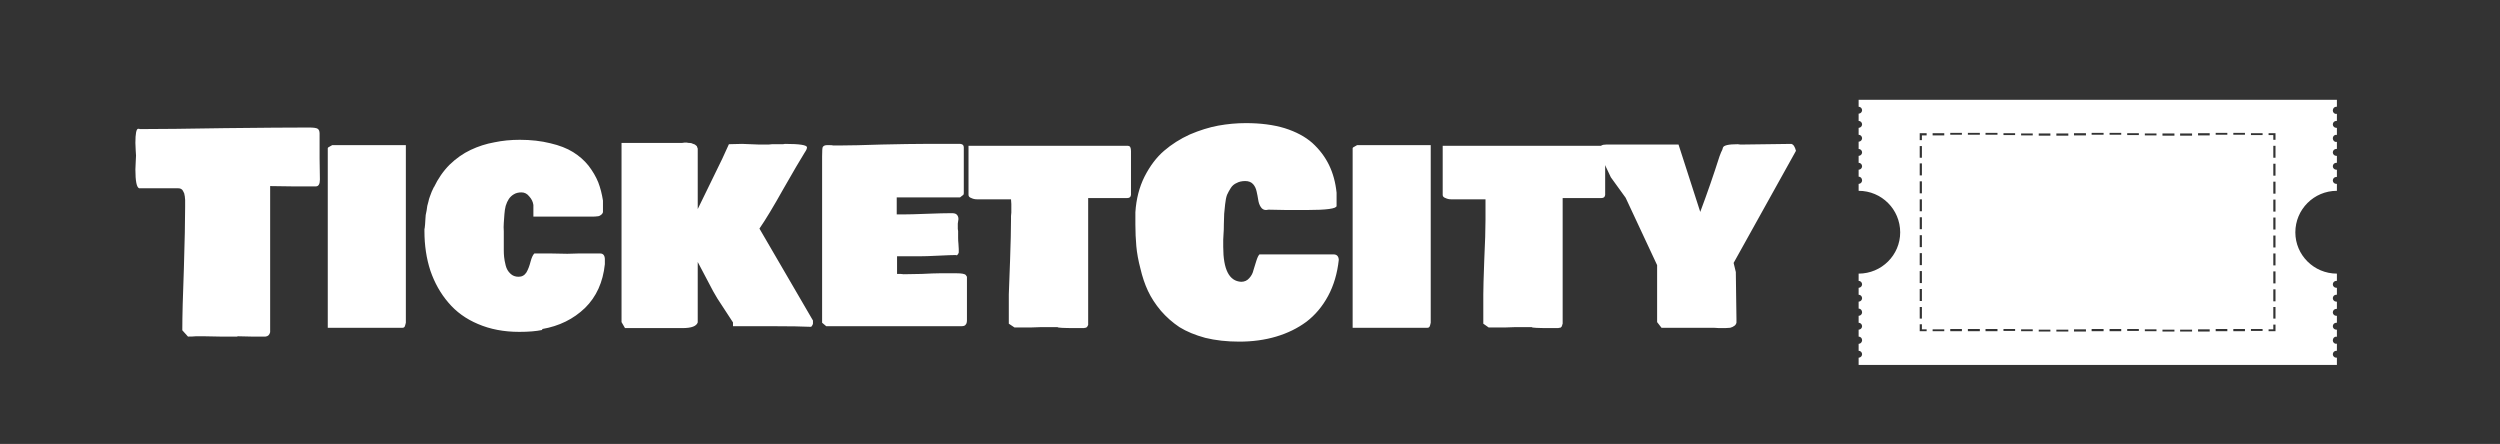 <svg version="1.2" xmlns="http://www.w3.org/2000/svg" viewBox="0 0 794 141" width="794" height="141"><rect x="0" y="0" width="794" height="141" fill="#333333" stroke="none"/><style>.a{fill:#fff}.b{display:none;fill:none}</style><path class="a" d="m43 53.8q0-0.8 0.1-2.3 0.1-1.6 0.1-2.1 0-0.3-0.1-1.6-0.1-1.3-0.1-2.4 0-4.5 0.9-4.5 0.3 0 0.6 0.1 9.1 0 26.9-0.3 17.8-0.2 26.7-0.2 2.2 0 2.8 0.4 0.6 0.4 0.6 1.5v1.2q0 2.3 0 6.7 0.1 4.4 0.1 6.7 0 2.2-1.3 2.2-2.4 0-7.2 0-4.8-0.1-7.3-0.1v46.4q-0.3 1.3-1.5 1.4-1.5 0-4.4 0-2.9-0.1-4.4-0.1-0.1 0-0.2 0.1-1.9 0-5.3 0-3.5-0.1-5.2-0.1h-2.6q-0.9 0.1-2.5 0.1l-1.8-2q0-6.6 0.5-19.6 0.4-13.1 0.4-19.6 0-0.3 0-1 0-0.7 0-1.2 0-0.4-0.1-1.1-0.1-0.6-0.2-1-0.2-0.4-0.4-0.8-0.2-0.4-0.6-0.6-0.3-0.2-0.9-0.2h-12.4q-1.2-0.4-1.2-6zm84.9 50.3h-23.8v-57q0-0.3 0.7-0.6 0.6-0.3 0.7-0.4h23.4v56.4q-0.2 0.9-0.4 1.3-0.2 0.3-0.6 0.3zm37 1.3q-7.3 0-13.1-2.5-5.7-2.4-9.4-6.8-3.7-4.3-5.7-10.1-1.9-5.8-1.9-12.6v-0.6q0.1-0.3 0.2-1.5 0.1-1.2 0.1-1.6 0-0.3 0.1-1.4 0.2-1 0.3-1.5 0.1-0.5 0.2-1.4 0.2-0.9 0.4-1.5 0.1-0.6 0.4-1.4 0.3-0.8 0.6-1.6 0.3-0.7 0.7-1.5v0.1q2-4.2 5-7.2 3.1-3 6.7-4.7 3.6-1.7 7.5-2.4 3.8-0.8 8.1-0.8 5.3 0 9.7 1.1 4.3 1 7.2 2.8 2.9 1.8 4.9 4.3 2 2.6 3.1 5.3 1 2.6 1.5 5.8v3.7q-0.2 0.6-0.7 0.9-0.5 0.4-1.1 0.4-0.6 0.1-1.7 0.1h-18.6v-3.7q-0.2-1.5-1.3-2.7-1-1.3-2.5-1.3-1.4 0-2.4 0.6-1 0.6-1.6 1.5-0.6 0.9-1 2.2-0.3 1.2-0.4 2.6-0.1 1.4-0.2 2.8-0.1 1.4 0 2.6 0 0.9 0 1.3v4.8q0 1.1 0.1 2.1 0.1 1.1 0.5 2.7 0.4 1.6 1.5 2.6 1 1 2.6 1 1.6 0 2.5-1.4 0.8-1.4 1.3-3.4 0.5-1.9 1.2-2.6 1.8 0 5.2 0 3.5 0.1 5.3 0.1 1.2 0 3.6-0.1 2.4 0 3.6 0h3.2q1.4 0 1.5 1.7v1.7q-0.9 8.6-6.3 13.9-5.5 5.3-13.6 6.7v0.3q-2.9 0.6-7.3 0.6zm51.9-1.2h-18.3q-0.8-1.3-1.1-1.9v-56.9h19.2q0.2 0 0.7-0.1 0.6 0 0.9 0 0.3 0.1 0.8 0.1 0.6 0 0.9 0.2 0.4 0.1 0.8 0.3 0.3 0.2 0.6 0.5 0.2 0.4 0.3 0.8v19.2q1.4-2.8 4-8.2 2.6-5.4 3.8-7.8l2.1-4.6 4.2-0.1q0.8 0 2.6 0.1 1.8 0.1 2.6 0.1h3.3q0.3 0 1-0.1 0.7 0 1 0h2.5q0.2 0 0.6-0.1 7 0 7 1.1 0 0.6-0.7 1.6-2 3.2-6.8 11.6-4.7 8.4-7.6 12.6l17 29.2q0 0.1 0 0.3 0 0.3 0 0.4 0 0.1 0 0.3-0.1 0.2-0.1 0.3-0.1 0.1-0.1 0.2-0.1 0.2-0.2 0.3-0.1 0.1-0.2 0.2-4.1-0.2-12.2-0.2-1.1 0-3.3 0-2.3 0-3.4 0h-5.9v-1.2q-0.7-1.1-3-4.6-2.3-3.4-3.3-5.3l-4.9-9.3v19.2q-0.6 1.8-4.8 1.8zm44.3-1.7v-52.8q0-2.6 0.2-3 0.4-0.6 1.3-0.6h1q0.7 0 1 0.1h2.3q4.3 0 13.2-0.3 8.9-0.2 13.3-0.2h11.6q1.1 0.1 1.1 1.1v14.5q0 0.3-0.1 0.5-0.1 0.2-0.2 0.2-0.1 0.1-0.4 0.3-0.4 0.3-0.5 0.4h-20.1v5.4h1.9q2.5 0 7.6-0.2 5.2-0.2 8-0.2 1.2 0 1.6 0.5 0.5 0.5 0.5 1.4 0 0.2-0.1 0.7-0.1 0.5-0.1 0.7v1.7q0 0.1 0.1 0.7 0 0.5 0 0.9v1.2q0 1 0.1 1.9 0.1 1 0.1 1.7v1.1q-0.2 0.6-0.4 0.7-0.1 0.2-0.4 0.2v-0.1q-1.6 0-5.6 0.2-3.9 0.2-6.2 0.2h-7v5.6q0.4 0 1.1 0 0.7 0.1 1 0.1 2 0 5.8-0.1 3.8-0.2 5.5-0.2h5.6q2.2 0 2.8 0.5 0.2 0.3 0.4 0.6v13.8q0 1-0.4 1.4-0.3 0.5-1.3 0.5h-43zm46.5-40.6v-15.6h50.6q0.7 0.1 0.8 0.5 0.2 0.4 0.2 1.2v13.9q-0.1 1-1.2 1h-12.4v39.9q0 0 0 0.2 0 0.2 0 0.2 0 0.1-0.1 0.2 0 0.1-0.1 0.2 0 0-0.1 0.1 0 0.2-0.1 0.2 0 0-0.2 0.1-0.1 0-0.2 0.1-0.1 0-0.2 0-0.2 0.1-0.4 0.1h-2.7q-5.6 0-5.6-0.3-0.3 0-1 0-0.7 0-1.1 0h-3.4q-1 0-2.9 0.1-1.8 0-2.9 0h-2.4l-1.8-1.2v-9.3q0.1-2.6 0.4-10.8 0.3-8.3 0.3-13v-1.1q0-0.4 0.1-1.1 0-0.8 0-1.1 0-0.4 0-1.6-0.1-1.2-0.1-1.5h-10.8q-1 0-1.8-0.4-0.9-0.3-0.9-1zm117.6 20.6q-0.7 6.5-3.4 11.5-2.7 5-6.9 8.2-4.2 3.1-9.6 4.7-5.4 1.6-11.7 1.6-5.9 0-10.8-1.2-4.8-1.3-8.2-3.4-3.3-2.2-5.9-5.2-2.6-3.1-4.1-6.3-1.5-3.2-2.4-7.1-1-3.8-1.3-7.1-0.3-3.4-0.3-6.9v-3.9q0.4-6.3 2.9-11.3 2.6-5.1 6.2-8.2 3.6-3.1 8.2-5.2 4.7-2 9-2.8 4.4-0.8 8.8-0.8 7 0 12.3 1.6 5.4 1.7 8.8 4.7 3.4 3.1 5.3 7 1.9 3.9 2.4 8.8v4.2q0 1.3-9.5 1.3-2.3 0-6.3 0-4-0.1-5.3-0.1-0.2 0-0.6 0-0.5 0.1-0.7 0.1-1.1 0-1.7-1-0.6-0.9-0.8-2.3-0.2-1.3-0.5-2.6-0.3-1.4-1.1-2.3-0.9-1-2.5-1-1.6 0-2.7 0.6-1.2 0.5-1.9 1.6-0.7 1.1-1.2 2.2-0.4 1.1-0.6 3-0.2 1.8-0.3 3 0 1.2-0.1 3.3 0 2-0.1 3 0 0.5-0.1 1.9 0 1.4 0 2.3 0 10.8 5.7 11.1 1.6 0 2.6-1.2 1-1.1 1.3-2.5 0.4-1.4 0.9-2.9 0.5-1.6 1-2.1h23.7q1.4 0.1 1.5 1.7zm28.2 21.6h-23.8v-57q0-0.3 0.7-0.6 0.6-0.3 0.7-0.4h23.4v56.4q-0.2 1-0.4 1.3-0.2 0.3-0.6 0.3zm4.8-42.2v-15.6h50.6q0.7 0.1 0.8 0.5 0.2 0.4 0.2 1.2v13.9q-0.1 1-1.2 1h-12.3v39.9q0 0-0.1 0.2 0 0.2 0 0.2 0 0.1-0.1 0.2 0 0.1-0.1 0.2 0 0 0 0.1-0.1 0.2-0.2 0.2 0 0-0.1 0.1-0.1 0-0.2 0.1-0.1 0-0.3 0-0.2 0.1-0.3 0.1h-2.8q-5.6 0-5.6-0.3-0.3 0-1 0-0.7 0-1.1 0h-3.4q-1 0-2.9 0.1-1.8 0-2.9 0h-2.4l-1.7-1.2v-9.3q0-2.6 0.3-10.8 0.4-8.3 0.4-13v-1.1q0-0.4 0-1.1 0-0.8 0-1.1 0-0.4 0-1.6 0-1.2 0-1.5h-10.9q-1 0-1.8-0.4-0.9-0.3-0.9-1zm52-16h22.9l6.9 21.4q3.3-8.8 6.1-17.6 0.1-0.3 0.5-1.3 0.5-0.9 0.6-1.5 0.3-1.1 4.7-1.1 0.3 0 0.8 0.1 0.5 0 0.9 0 7.1-0.1 15.3-0.2 1 0.2 1.5 2.2l-19.8 35.6 0.7 2.9q0 2.5 0.1 7.7 0.1 5.2 0.1 7.1v1.3q-0.2 0.7-0.7 1-0.5 0.4-1.3 0.6-0.9 0.1-1.6 0.1-0.7 0-1.9 0-1.3-0.1-1.7-0.1h-16.6l-1.4-1.8v-18.1l-10-21.4-4.7-6.5q-3.5-7.1-3.5-9.2 0-1.2 2.1-1.2z"/><path fill-rule="evenodd" class="a" d="m740.9 35.1c0 0.6 0.5 1.1 1.1 1.1q0.1 0 0.2-0.1v2.3q-0.1 0-0.2 0c-0.6 0-1.1 0.5-1.1 1.1 0 0.6 0.5 1.1 1.1 1.1q0.1 0 0.2 0v2.3q-0.1-0.1-0.2-0.1c-0.6 0-1.1 0.5-1.1 1.1 0 0.7 0.5 1.2 1.1 1.2q0.1-0.1 0.2-0.1v2.3q-0.1 0-0.2 0c-0.6 0-1.1 0.5-1.1 1.1 0 0.6 0.5 1.1 1.1 1.1q0.1 0 0.2 0v2.2q-0.1 0-0.2 0c-0.6 0-1.1 0.5-1.1 1.1 0 0.6 0.5 1.1 1.1 1.1q0.1 0 0.2 0v2.3q-0.1 0-0.2 0c-0.6 0-1.1 0.5-1.1 1.1 0 0.6 0.5 1.1 1.1 1.1q0.1 0 0.2 0v2.2c-7.3 0-13.2 5.9-13.2 13.2 0 7.2 5.9 13.1 13.2 13.1v2.3q-0.1 0-0.2 0c-0.6 0-1.1 0.5-1.1 1.1 0 0.6 0.5 1.1 1.1 1.1q0.1 0 0.2 0v2.2q-0.1 0-0.2 0c-0.6 0-1.1 0.5-1.1 1.1 0 0.6 0.5 1.1 1.1 1.1q0.1 0 0.2 0v2.3q-0.1 0-0.2 0c-0.6 0-1.1 0.5-1.1 1.1 0 0.6 0.5 1.1 1.1 1.1q0.1 0 0.2 0v2.2q-0.1 0-0.2 0c-0.6 0-1.1 0.5-1.1 1.1 0 0.6 0.5 1.1 1.1 1.1q0.1 0 0.2 0v2.3q-0.1-0.1-0.2-0.1c-0.6 0-1.1 0.5-1.1 1.2 0 0.6 0.5 1.1 1.1 1.1q0.1 0 0.2-0.1v2.3q-0.1 0-0.2 0c-0.6 0-1.1 0.5-1.1 1.1 0 0.6 0.5 1.1 1.1 1.1q0.1 0 0.2 0v2.3h-151.9v-2.3c0.6 0 1.1-0.5 1.1-1.1 0-0.6-0.5-1.1-1.1-1.1v-2.2c0.6 0 1.1-0.5 1.1-1.2 0-0.6-0.5-1.1-1.1-1.1v-2.2c0.6 0 1.1-0.5 1.1-1.1 0-0.6-0.5-1.1-1.1-1.1v-2.2c0.6 0 1.1-0.5 1.1-1.1 0-0.7-0.5-1.2-1.1-1.2v-2.2c0.6 0 1.1-0.5 1.1-1.1 0-0.6-0.5-1.1-1.1-1.1v-2.2c0.6 0 1.1-0.5 1.1-1.1 0-0.6-0.5-1.1-1.1-1.1v-2.3c7.3 0 13.2-5.9 13.2-13.1 0-7.3-5.9-13.2-13.2-13.2v-2.2c0.6 0 1.1-0.5 1.1-1.1 0-0.7-0.5-1.2-1.1-1.2v-2.2c0.6 0 1.1-0.5 1.1-1.1 0-0.6-0.5-1.1-1.1-1.1v-2.2c0.6 0 1.1-0.5 1.1-1.1 0-0.6-0.5-1.1-1.1-1.1v-2.3c0.6 0 1.1-0.5 1.1-1.1 0-0.6-0.5-1.1-1.1-1.1v-2.2c0.6 0 1.1-0.5 1.1-1.1 0-0.6-0.5-1.1-1.1-1.1v-2.3c0.6 0 1.1-0.5 1.1-1.1 0-0.6-0.5-1.1-1.1-1.1v-2.2h151.9v2.2q-0.1 0-0.2 0c-0.6 0-1.1 0.5-1.1 1.2zm-131.2 15h0.7v-3.7h-0.7zm0 5.6h0.7v-3.8h-0.7zm0 5.7h0.7v-3.8h-0.7zm0 5.7h0.7v-3.8h-0.7zm0 5.7h0.7v-3.8h-0.7zm0 5.7h0.7v-3.8h-0.7zm0 5.7h0.7v-3.8h-0.7zm0 5.7h0.7v-3.8h-0.7zm0 5.7h0.7v-3.8h-0.7zm0 5.6h0.7v-3.7h-0.7zm2.2 3.4h-1.5v-1.6h-0.7v2.2h2.2zm0-62.3h-2.2v2.2h0.7v-1.5h1.5zm5.6 62.3h-3.7v0.6h3.7zm0-62.3h-3.7v0.7h3.7zm5.6 62.2h-3.7v0.7h3.7zm0-62.3h-3.7v0.6h3.7zm5.7 62.3h-3.8v0.7h3.8zm0-62.3h-3.8v0.6h3.8zm5.6 62.3h-3.8v0.7h3.8zm0-62.3h-3.8v0.6h3.8zm5.6 62.3h-3.7v0.6h3.7zm0-62.2h-3.7v0.6h3.7zm5.6 62.3h-3.7v0.6h3.7zm0-62.2h-3.7v0.6h3.7zm5.6 62.3h-3.7v0.6h3.7zm0-62.3h-3.7v0.7h3.7zm5.7 62.3h-3.8v0.6h3.8zm0-62.3h-3.8v0.7h3.8zm5.6 62.2h-3.8v0.7h3.8zm0-62.3h-3.8v0.7h3.8zm5.6 62.2h-3.8v0.7h3.8zm0-62.3h-3.8v0.6h3.8zm5.6 62.3h-3.7v0.7h3.7zm0-62.3h-3.7v0.6h3.7zm5.6 62.3h-3.7v0.6h3.7zm0-62.2h-3.7v0.6h3.7zm5.6 62.3h-3.7v0.6h3.7zm0-62.2h-3.7v0.6h3.7zm5.7 62.3h-3.8v0.6h3.8zm0-62.3h-3.8v0.7h3.8zm5.6 62.3h-3.8v0.6h3.8zm0-62.3h-3.8v0.7h3.8zm5.6 62.2h-3.7v0.7h3.7zm0-62.3h-3.7v0.7h3.7zm5.6 62.2h-3.7v0.7h3.7zm0-62.3h-3.7v0.6h3.7zm5.6 62.3h-3.7v0.7h3.7zm0-62.3h-3.7v0.6h3.7zm5.6 62.3h-3.7v0.6h3.7zm0-62.2h-3.7v0.6h3.7zm4.1 60.8h-0.7v1.5h-1.5v0.6h2.2zm0-5.6h-0.7v3.7h0.7zm0-5.6h-0.7v3.8h0.7zm0-5.7h-0.7v3.8h0.7zm0-5.7h-0.7v3.8h0.7zm0-5.7h-0.7v3.8h0.7zm0-5.7h-0.7v3.8h0.7zm0-5.7h-0.7v3.8h0.7zm0-5.7h-0.7v3.8h0.7zm0-5.7h-0.7v3.8h0.7zm0-5.7h-0.7v3.8h0.7zm0-4h-2.2v0.6h1.5v1.5h0.7z"/><path class="b" d="m43 31.7h699.2v84.2h-699.2z"/></svg>